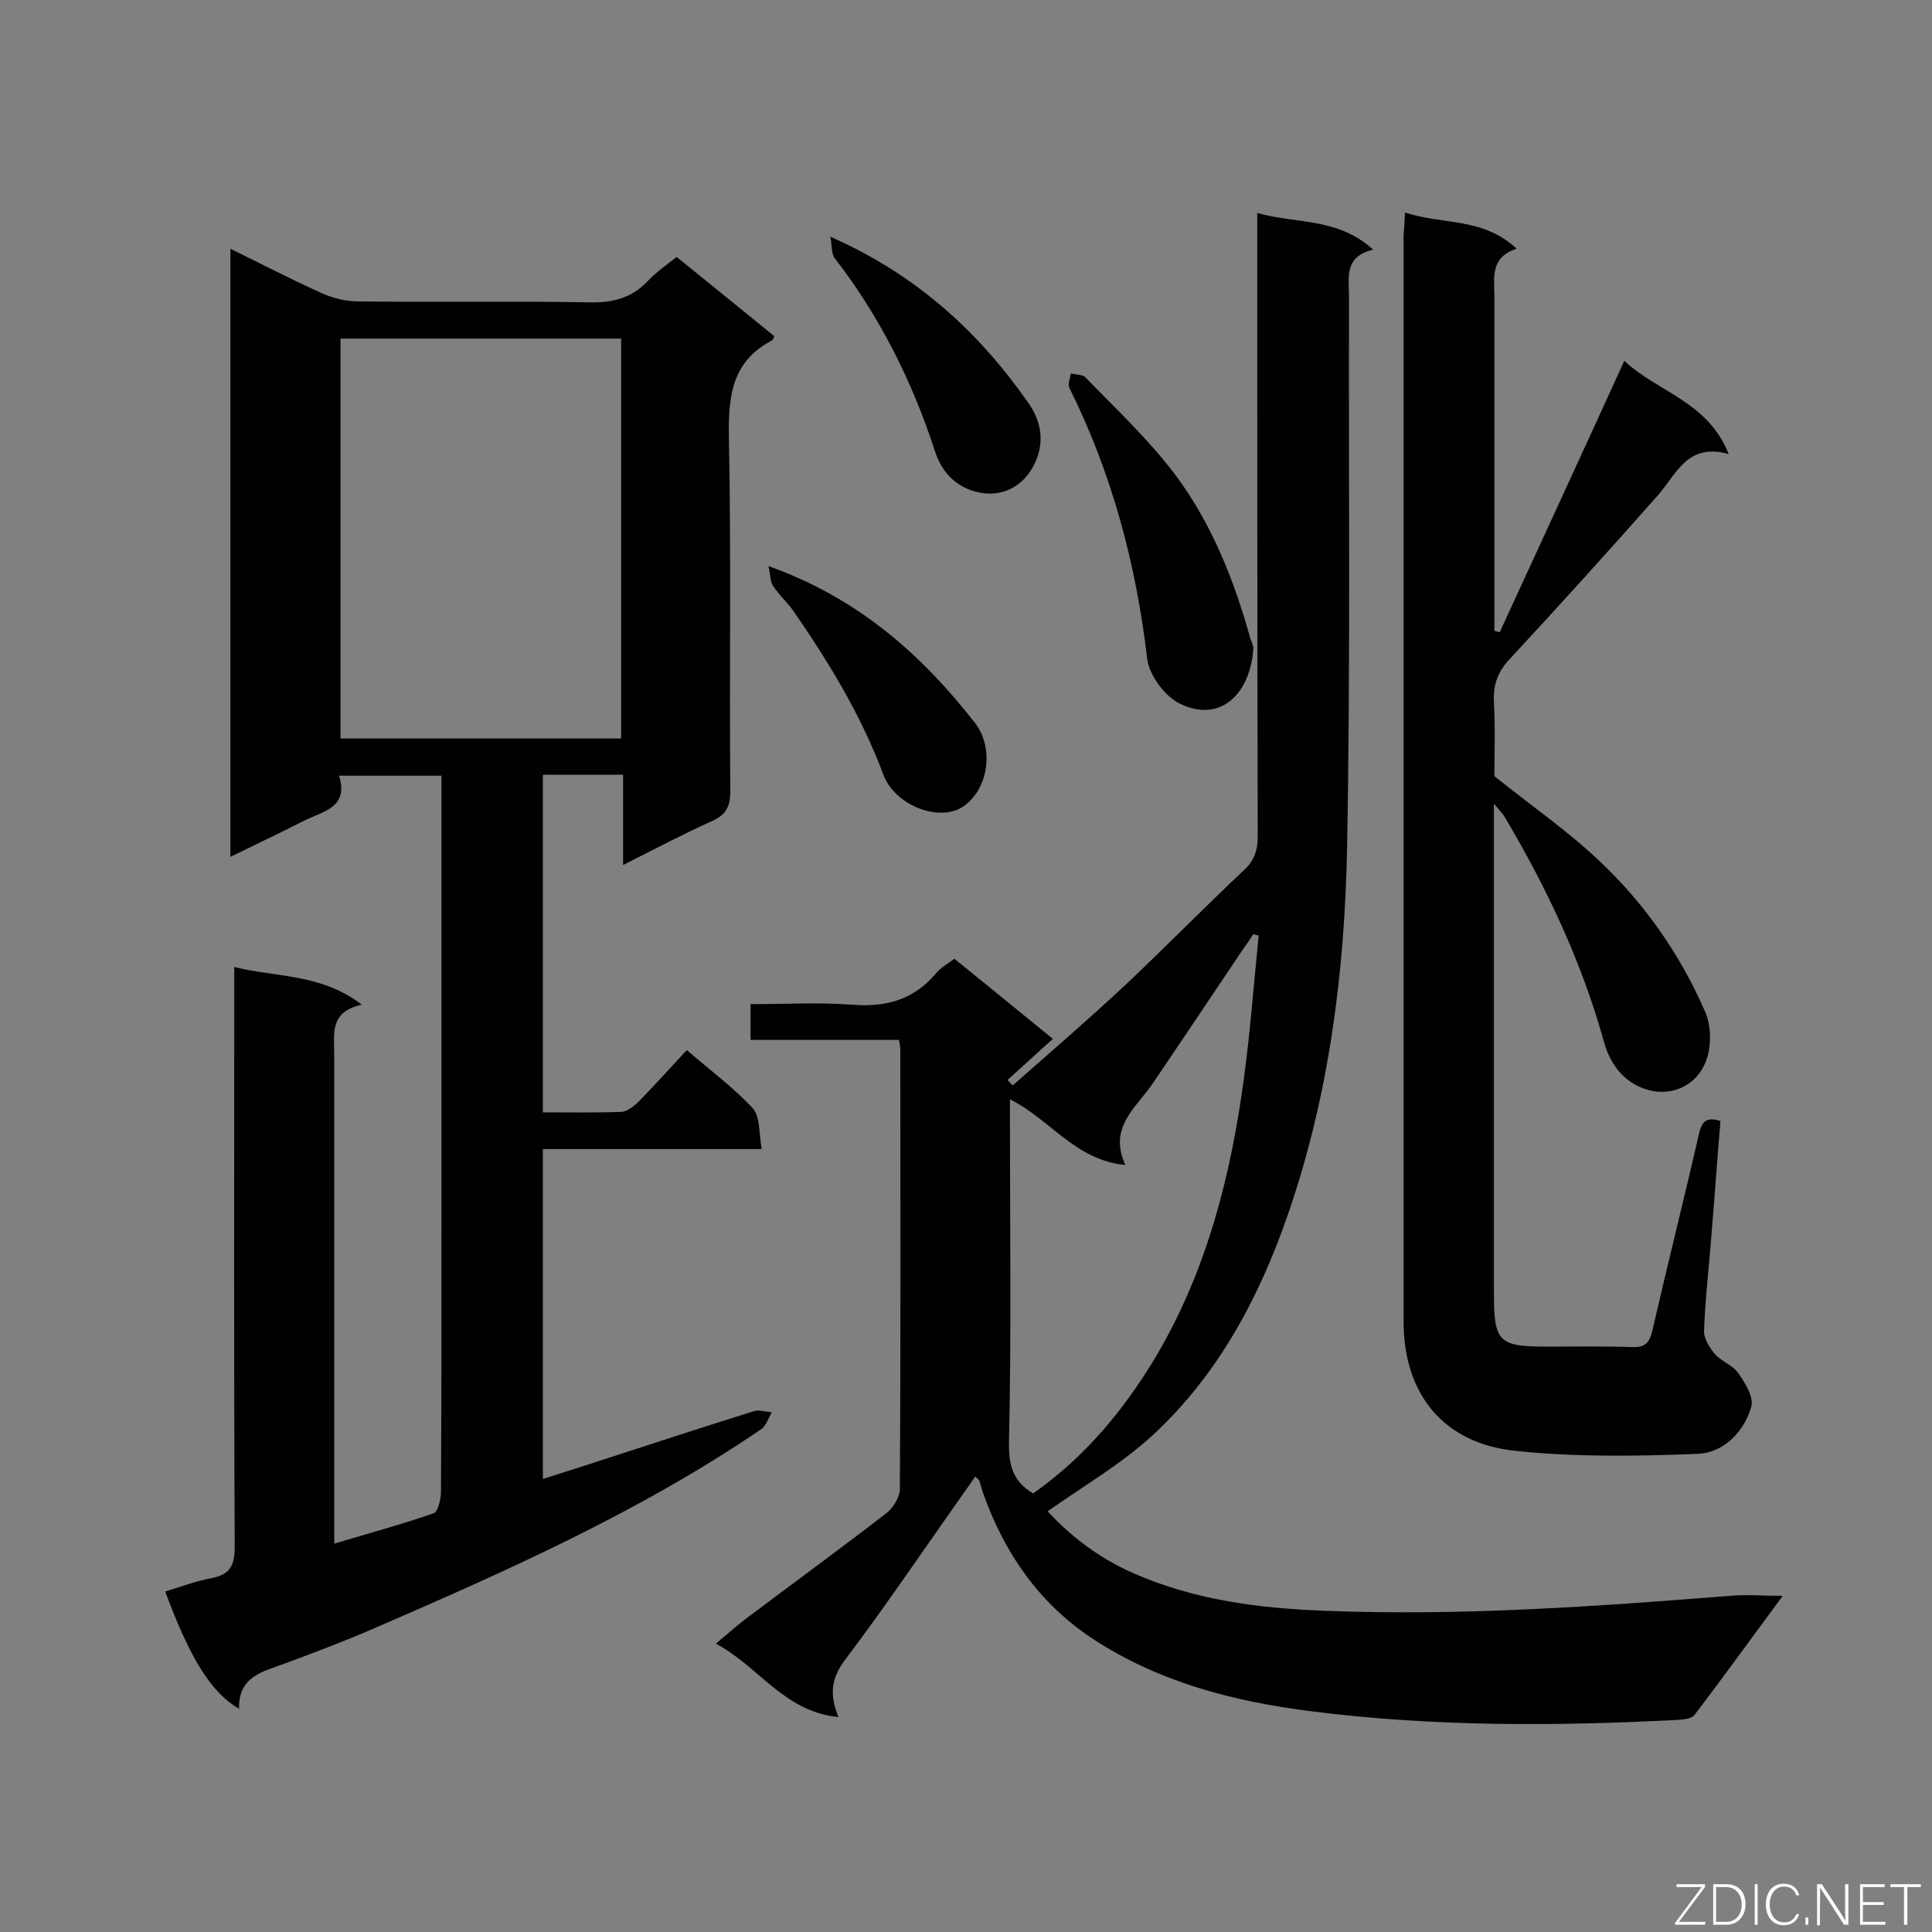 <svg enable-background="new 0 0 400 400" viewBox="0 0 400 400" xmlns="http://www.w3.org/2000/svg"><rect x="0" y="0" width="400" height="400" fill="#808080" stroke="none"/><path d="m112.4 230.3c5.6 0 11 .1 16.3-.1 1.2-.1 2.6-1.2 3.6-2.2 3.3-3.4 6.5-6.9 9.9-10.6 4.7 4.1 9.6 7.7 13.6 12 1.6 1.7 1.3 5.1 1.9 8.5-15.6 0-30.3 0-45.3 0v68.3c5.7-1.8 11.3-3.6 16.8-5.4 8.9-2.9 17.8-5.8 26.8-8.6 1.1-.4 2.5.1 3.8.2-.7 1.2-1.2 2.8-2.2 3.5-25.1 17.1-52.6 29.3-80.3 41.3-6 2.6-12.1 4.9-18.3 7.2-4.6 1.7-9.7 2.7-9.5 9.4-5.8-3.4-10.1-10.3-15.3-24.3 3.1-.9 6.1-2.1 9.3-2.7 3.9-.7 5.1-2.4 5.1-6.5-.2-38.1-.1-76.3-.1-114.4 0-1.6 0-3.3 0-5.7 8.7 2.2 17.9 1.3 26.4 7.8-6.7 1.5-5.7 6-5.7 10.1v95.6 5.9c7.3-2.2 14-4 20.6-6.3.9-.3 1.5-3 1.5-4.5.1-18.5.1-37.1.1-55.6 0-29 0-58 0-87.1 0-1.8 0-3.5 0-5.5-7.2 0-13.8 0-21.2 0 2.1 6.7-3.5 7.4-7.4 9.4-4.9 2.5-9.8 4.8-15.1 7.4 0-42.1 0-83.7 0-125.9 6.5 3.2 12.5 6.3 18.7 9.1 2.4 1.1 5.1 1.8 7.7 1.8 16 .2 32-.1 48 .2 4.8.1 8.7-.9 12-4.4 1.7-1.8 3.8-3.3 6-5 6.9 5.6 13.6 11 20.2 16.4-.2.5-.3.8-.5.9-8 4.2-9 11-8.9 19.4.5 24.7.1 49.4.3 74 0 3.1-.9 4.8-3.8 6.1-6 2.7-11.7 5.7-18.4 9.1 0-6.6 0-12.6 0-18.7-5.9 0-11.1 0-16.6 0zm-41.9-160.2v82.8h58.1c0-27.7 0-55.1 0-82.8-19.5 0-38.7 0-58.1 0z" fill="#010101"/><path d="m201.9 305.7c-1 1.5-2 2.9-3 4.3-7.9 11.2-15.6 22.6-23.9 33.6-2.8 3.7-3.4 7.1-1.4 11.9-11.3-1.1-16.5-10.5-25.4-15.2 2.3-1.9 4.1-3.5 5.9-4.9 9.8-7.4 19.7-14.6 29.4-22.1 1.4-1.1 2.8-3.3 2.8-5 .2-30.4.1-60.7.1-91.1 0-.4-.1-.9-.3-1.9-10.1 0-20.3 0-30.7 0 0-2.7 0-4.7 0-7.4 7 0 14-.4 20.9.1 7.1.6 12.9-1 17.5-6.5.9-1.1 2.3-1.9 3.8-3 6.8 5.5 13.4 10.9 20.4 16.6-3.4 3-6.4 5.8-9.4 8.5.4.4.7.8 1.1 1.1 7.7-6.8 15.5-13.5 23-20.5 8.4-7.9 16.4-16.1 24.8-24 2.2-2 2.9-4.2 2.9-7-.1-41-.1-82-.1-123 0-1.8 0-3.5 0-6.1 8.2 2.3 16.7.9 24 7.6-6.1 1.4-5 5.8-5 9.8-.1 38 .3 76-.4 114-.5 25.7-3.7 51.2-12.2 75.8-6 17.4-14.5 33.3-28 45.8-6.5 6-14.3 10.5-21.8 15.8 4.6 5 10.5 9.6 17.5 12.7 12.8 5.7 26.4 7.4 40.1 7.9 28 1.1 55.9-.9 83.7-3.1 3.4-.3 6.8 0 10.9 0-6.3 8.5-12.2 16.7-18.3 24.7-.6.8-2.4.9-3.7 1-25.3 1.3-50.5 1.4-75.6-1.8-16-2-31.6-6-45.4-15.1-11-7.3-18.1-17.6-22.5-29.9-.3-.8-.5-1.7-.8-2.6-.1-.4-.4-.5-.9-1zm7.2-78.1v5.3c0 21.8.3 43.7-.2 65.5-.1 5 .8 8.3 5 10.8 10.8-7.6 18.8-17.3 25.4-28.3 10.6-17.9 15.6-37.7 18.3-58.1 1.3-9.7 2-19.4 3-29.1-.4-.1-.8-.2-1.1-.3-.8 1.2-1.6 2.4-2.4 3.5-6.2 9.2-12.3 18.4-18.5 27.5-3.4 5-9.2 9-5.6 16.8-10.4-1-15.5-9.4-23.9-13.6z" fill="#010101"/><path d="m290.9 44c7.7 2.6 16.1.9 23.1 7.5-5.6 1.8-4.6 6.1-4.6 10v64.2 4.9c.4.1.7.2 1.1.3 8.5-18.5 17-36.9 25.8-56.2 6.9 6.5 17.3 8.4 21.6 19.3-8.6-2.4-10.8 4.2-14.7 8.6-10 11.3-20.1 22.5-30.4 33.6-2.6 2.7-3.7 5.4-3.5 9.1.3 5.7.1 11.3.1 15.4 8 6.4 15.4 11.5 21.9 17.7 9.3 8.8 16.6 19.3 21.7 31 1.4 3.1 1.4 7.9-.1 11-2.2 4.8-7.5 6.8-12.5 5-4-1.4-6.9-4.8-8.2-9.3-4.6-16.7-11.9-32.2-20.7-47-.4-.6-.8-1.1-2.2-2.7v5.9 95.2c0 10.4.9 11.3 11.1 11.3 5.8 0 11.7-.1 17.5.1 2.6.1 3.6-.8 4.2-3.4 3.1-13.5 6.5-27 9.6-40.5.5-2.3 1.2-4 4.5-2.9-.7 8.4-1.3 16.9-2 25.3-.5 6.1-1.2 12.2-1.4 18.3 0 1.5 1.2 3.4 2.3 4.7 1.4 1.5 3.7 2.3 4.8 3.9 1.4 2 3.2 4.9 2.7 6.9-1.5 5.3-5.8 9.6-11.1 9.8-12.5.5-25.2.7-37.6-.6-15-1.5-23.3-11.7-23.3-26.8 0-75 0-149.9 0-224.9.1-1.4.2-2.7.3-4.7z" fill="#010101"/><path d="m259.5 134.1c-.5 9.1-6.5 15.8-15.2 11.6-3.1-1.5-6.4-5.9-6.8-9.4-2.3-19.6-7.3-38.3-16.1-56-.4-.8.2-2 .3-3 1 .3 2.4.2 3 .8 6.3 6.5 13 12.8 18.4 19.9 7.7 10.2 12.4 22 15.8 34.3.4.8.5 1.5.6 1.8z" fill="#010101"/><path d="m171.9 49c17.9 7.9 30.7 19.7 41 34.4 2.9 4.1 3.3 8.5 1.3 12.6-2.3 4.8-6.9 7.2-12.2 5.8-4.1-1.1-7-4-8.4-8.3-4.7-14.5-11.5-28.1-20.9-40.2-.6-1-.4-2.4-.8-4.3z" fill="#010101"/><path d="m159.1 117.2c18.5 6.6 31.6 18.2 42.7 32.4 4.1 5.2 2.9 13.8-2.4 17.4-4.9 3.3-14.1-.2-16.5-6.6-4.6-12.3-11.3-23.3-18.7-34-1.3-1.8-3-3.3-4.2-5.2-.6-1-.5-2.4-.9-4z" fill="#010101"/><g fill="#fcfbfa"><path d="m346.9 398 5.4-7.3h-5.2v-.6h5.9v.6l-5.4 7.2h5.5l-.1.6h-6.2v-.5z"/><path d="m354.7 390.1h2.8c2.3 0 3.9 1.6 3.9 4.1s-1.6 4.3-3.9 4.3h-2.8zm.6 7.8h2c2.2 0 3.3-1.6 3.3-3.6 0-1.8-1-3.6-3.3-3.6h-2z"/><path d="m363.9 390.1v8.4h-.6v-8.4z"/><path d="m372.5 396.3c-.4 1.3-1.4 2.3-3.2 2.3-2.4 0-3.7-1.9-3.7-4.3 0-2.3 1.2-4.3 3.7-4.3 1.8 0 2.9 1 3.2 2.4h-.6c-.4-1.1-1.1-1.8-2.5-1.8-2.1 0-3 1.9-3 3.7s.9 3.7 3 3.7c1.4 0 2.1-.7 2.5-1.7z"/><path d="m373.8 398.5v-1.5h.6v1.5z"/><path d="m376.2 398.5v-8.4h1c1.3 2 4.4 6.7 4.9 7.6-.1-1.2-.1-2.4-.1-3.8v-3.8h.7v8.4h-.9c-1.2-1.9-4.4-6.8-5-7.7.1 1.1 0 2.3 0 3.9v3.9h-.6z"/><path d="m390 394.4h-4.3v3.5h4.7l-.1.6h-5.2v-8.4h5.1v.6h-4.5v3.1h4.3z"/><path d="m394.2 390.7h-2.8v-.6h6.3v.6h-2.8v7.8h-.7z"/></g></svg>